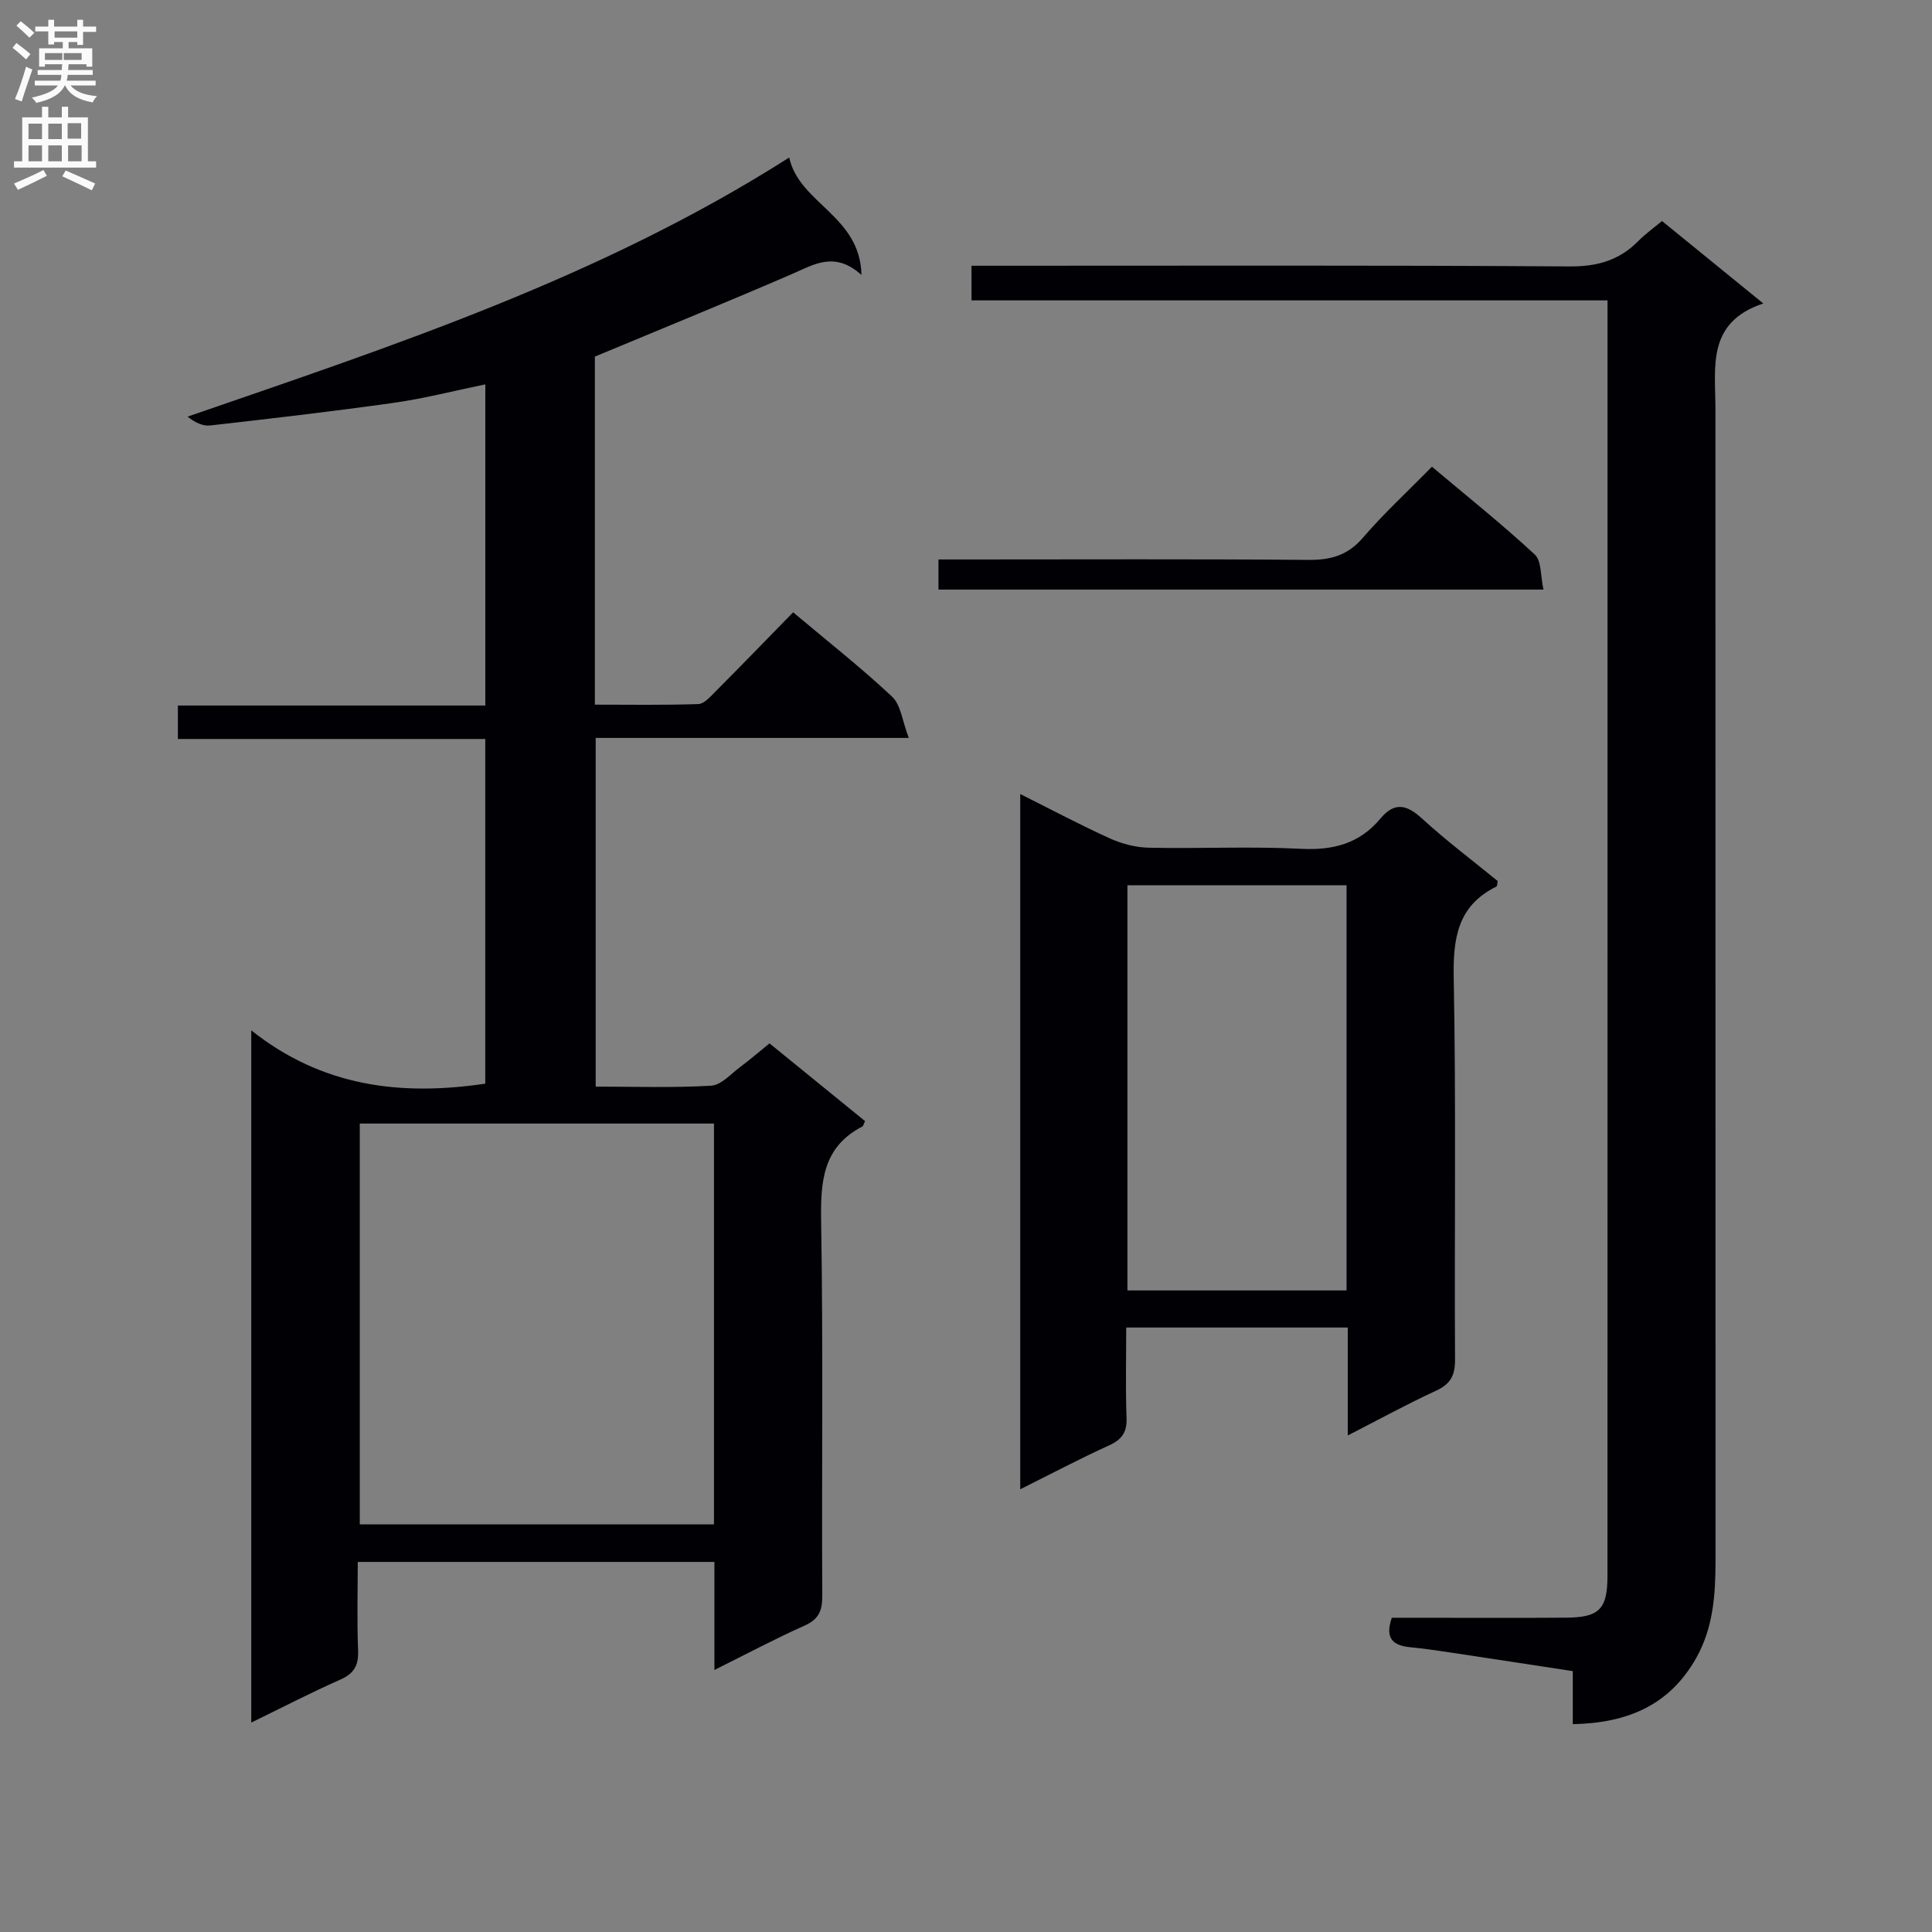 <svg enable-background="new 0 0 400 400" viewBox="0 0 400 400" xmlns="http://www.w3.org/2000/svg"><rect x="0" y="0" width="400" height="400" fill="#808080" stroke="none"/><g fill="#010105"><path d="m147.91 345.75c0-8.15 0-15.11 0-22.37-24.56 0-48.81 0-73.84 0 0 6.05-.18 12.15.07 18.23.13 3.07-.74 4.84-3.65 6.12-6.03 2.67-11.9 5.71-18.47 8.91 0-47.71 0-94.71 0-143.32 14.72 11.7 30.98 13.63 48.45 11.04 0-23.4 0-47.11 0-71.36-21.27 0-42.34 0-63.64 0 0-2.48 0-4.43 0-6.93h63.65c0-22.28 0-44.02 0-66.49-6.44 1.32-12.65 2.93-18.96 3.82-12.64 1.79-25.33 3.25-38.01 4.69-1.51.17-3.13-.6-4.67-1.83 42.81-14.77 85.52-28.79 124.56-53.65 2.08 9.58 14.67 11.97 14.96 24.31-5.6-5.01-9.87-2.13-14.49-.14-13.4 5.8-26.93 11.3-40.71 17.05v72.06c7.24 0 14.34.12 21.43-.12 1.19-.04 2.46-1.51 3.48-2.53 5.4-5.43 10.73-10.93 16.14-16.47 7.11 5.98 14.06 11.44 20.48 17.46 1.83 1.71 2.12 5.06 3.46 8.55-22.37 0-43.43 0-64.82 0v72.19c8.02 0 15.98.28 23.9-.19 2.1-.12 4.12-2.47 6.08-3.92 1.99-1.47 3.86-3.11 6.01-4.84 6.73 5.48 13.28 10.8 19.78 16.09-.29.59-.35 1.01-.58 1.13-8.26 4.29-8.65 11.51-8.51 19.78.43 25.82.1 51.65.23 77.48.01 3.07-.79 4.78-3.69 6.08-6 2.67-11.83 5.78-18.64 9.17zm-.09-113.13c-24.81 0-49.16 0-73.33 0v82.99h73.33c0-27.77 0-55.22 0-82.99z"/><path d="m325.63 356.97c0-3.84 0-7.14 0-10.98-8.61-1.31-16.94-2.6-25.28-3.85-2.79-.42-5.58-.83-8.39-1.1-3.5-.34-5.3-1.78-3.8-6.1h5.14c10.33 0 20.67.06 31-.02 6.84-.05 8.51-1.8 8.51-8.67.01-45.5.01-91 .01-136.49 0-40.33 0-80.66 0-120.99 0-1.97 0-3.95 0-6.58-44.07 0-87.78 0-131.68 0 0-2.6 0-4.55 0-7.17h5.84c39.33 0 78.66-.12 117.99.14 5.75.04 10.31-1.27 14.27-5.3 1.38-1.41 3.02-2.57 4.86-4.1 6.77 5.51 13.41 10.91 20.97 17.07-11.77 3.92-9.91 13.15-9.91 21.7.02 79.5 0 158.99.02 238.49 0 7.04-.42 13.91-4.02 20.29-5.5 9.7-14.11 13.43-25.53 13.66z"/><path d="m211.23 308.34c0-48.24 0-95.66 0-143.94 6.53 3.26 12.49 6.44 18.62 9.21 2.48 1.12 5.36 1.85 8.07 1.9 10.49.22 21.01-.31 31.48.23 6.67.34 12.11-1.12 16.39-6.25 2.92-3.5 5.42-2.95 8.61-.03 5.02 4.59 10.48 8.7 15.68 12.95-.11.53-.08 1.05-.26 1.14-8.05 3.97-9 10.69-8.84 18.97.5 26.32.12 52.65.27 78.97.02 3.32-.96 5.08-3.97 6.46-5.98 2.75-11.77 5.94-18.24 9.25 0-7.78 0-14.86 0-22.35-15.41 0-30.43 0-45.87 0 0 6.44-.16 12.59.07 18.72.11 2.95-.96 4.46-3.59 5.67-6.02 2.74-11.88 5.83-18.42 9.1zm67.56-125.05c-15.32 0-30.22 0-45.37 0v83.88h45.37c0-28.06 0-55.7 0-83.88z"/><path d="m194.3 115.83h5.6c23.65 0 47.3-.11 70.95.09 4.64.04 8.16-.91 11.31-4.57 4.33-5.04 9.25-9.57 14.31-14.72 7.28 6.13 14.52 11.9 21.29 18.18 1.43 1.32 1.17 4.48 1.8 7.26-42.22 0-83.59 0-125.26 0 0-1.88 0-3.64 0-6.24z"/></g><path d="m2.6 9.9.8-1c.9.7 1.9 1.4 2.9 2.3l-.9 1.1c-1.1-1-2-1.8-2.8-2.4zm.5 10.6c.9-2.1 1.6-4.3 2.3-6.7.4.2.8.4 1.3.6-.7 2.1-1.5 4.3-2.2 6.6zm.3-15.2.9-.9c1 .8 2 1.6 2.8 2.4l-1 1c-.9-.9-1.8-1.7-2.7-2.5zm12.6-1.2h1.2v1.4h2.7v1.1h-2.7v2.7h-1.2v-.6h-1.8v1.3h4.9v3.8h-1.2v-.5h-3.7c0 .4-.1.9-.1 1.2h5.1v1h-5.2c0 .5-.1.9-.2 1.2h6v1h-5.2c1.1 1.3 2.9 2 5.5 2.2-.4.4-.7.8-.9 1.3-2.9-.5-4.8-1.6-5.7-3.5h-.1c-.8 1.7-2.7 2.9-5.9 3.6-.2-.4-.6-.8-.9-1.1 2.8-.6 4.6-1.4 5.4-2.5h-4.8v-1h5.3c.1-.3.2-.7.2-1.2h-4.9v-1h5c0-.4 0-.8.1-1.2h-3.6v.5h-1.2v-3.8h4.9v-1.3h-1.8v.5h-1.2v-2.7h-2.7v-1h2.7v-1.4h1.2v1.4h4.8zm-6.7 8.3h3.6c0-.4 0-.9 0-1.4h-3.6zm1.9-4.6h4.8v-1.3h-4.7v1.3zm6.7 3.2h-4.7v1.4h3.7v-1.4z" fill="#fbfafa"/><path d="m8.7 22.1h1.3v2.2h2.8v-2.2h1.3v2.2h4.1v9.1h1.7v1.3h-17v-1.3h1.7v-9.1h4.1zm.3 13.1.7 1.2c-1.8.9-3.8 1.9-6 2.9-.2-.4-.5-.8-.8-1.3 2.3-1 4.4-1.9 6.1-2.8zm-3.1-6.4h2.8v-3.2h-2.8zm0 4.6h2.8v-3.3h-2.8zm4.1-4.6h2.8v-3.2h-2.8zm0 4.6h2.8v-3.3h-2.8zm3.6 1.9c2.1.9 4.1 1.8 6.1 2.7l-.7 1.4c-2.2-1.1-4.2-2-6.1-2.9zm3.2-9.8h-2.8v3.2h2.8v-3.1zm-2.7 7.9h2.8v-3.3h-2.8z" fill="#fbfafa"/></svg>